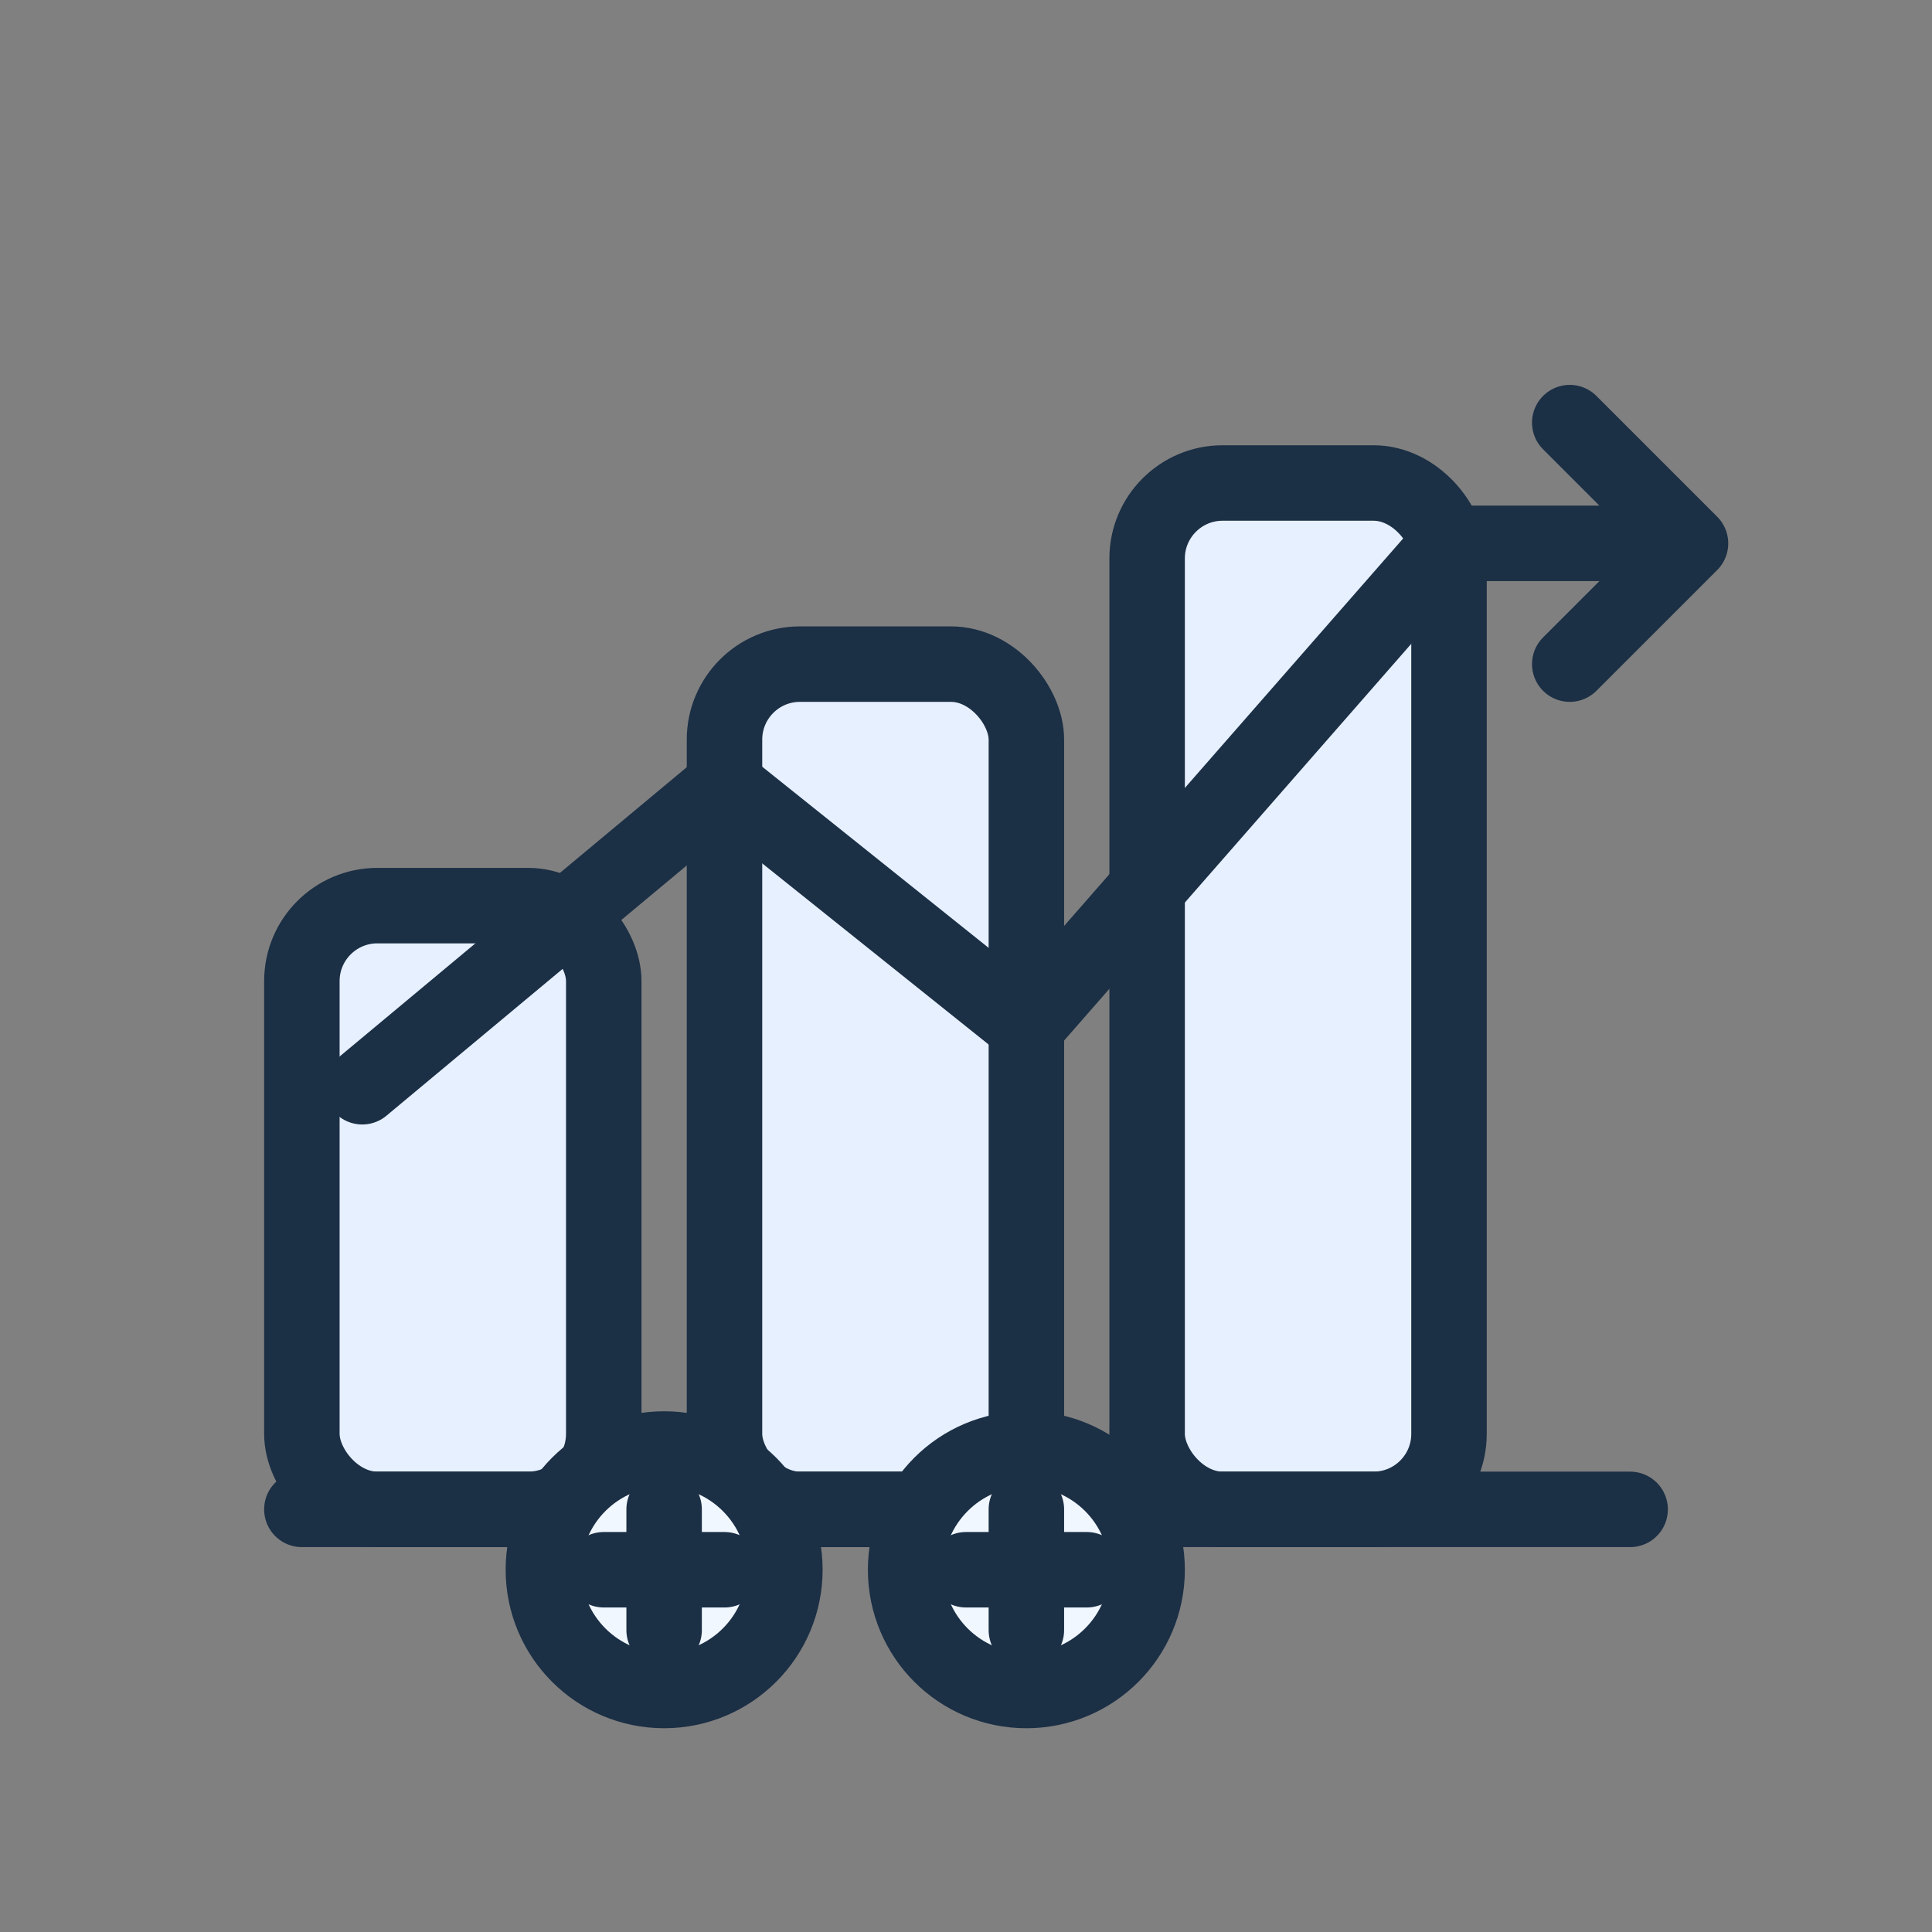 <svg xmlns="http://www.w3.org/2000/svg" viewBox="0 0 64 64" role="img" aria-labelledby="project-dividends-title project-dividends-desc">
  <rect x="0" y="0" width="64" height="64" fill="#808080" stroke="none"/>
  <title id="project-dividends-title">Иконка проекта дивидендной аналитики</title>
  <desc id="project-dividends-desc">Столбчатый график со стрелкой роста и монетами</desc>
  <g fill="none" stroke="#1b2f45" stroke-width="2.5" stroke-linecap="round" stroke-linejoin="round">
    <rect x="10" y="30" width="10" height="20" rx="2.5" fill="#e7f0ff" />
    <rect x="24" y="22" width="10" height="28" rx="2.5" fill="#e7f0ff" />
    <rect x="38" y="16" width="10" height="34" rx="2.5" fill="#e7f0ff" />
    <path d="M10 50h44" />
    <path d="M12 36l12 -10 10 8 14 -16" />
    <path d="M48 18h8m0 0l-4 -4m4 4l-4 4" />
    <circle cx="22" cy="52" r="4" fill="#f1f7ff" />
    <circle cx="34" cy="52" r="4" fill="#f1f7ff" />
    <path d="M22 50v4m-2 -2h4" />
    <path d="M34 50v4m-2 -2h4" />
  </g>
</svg>
